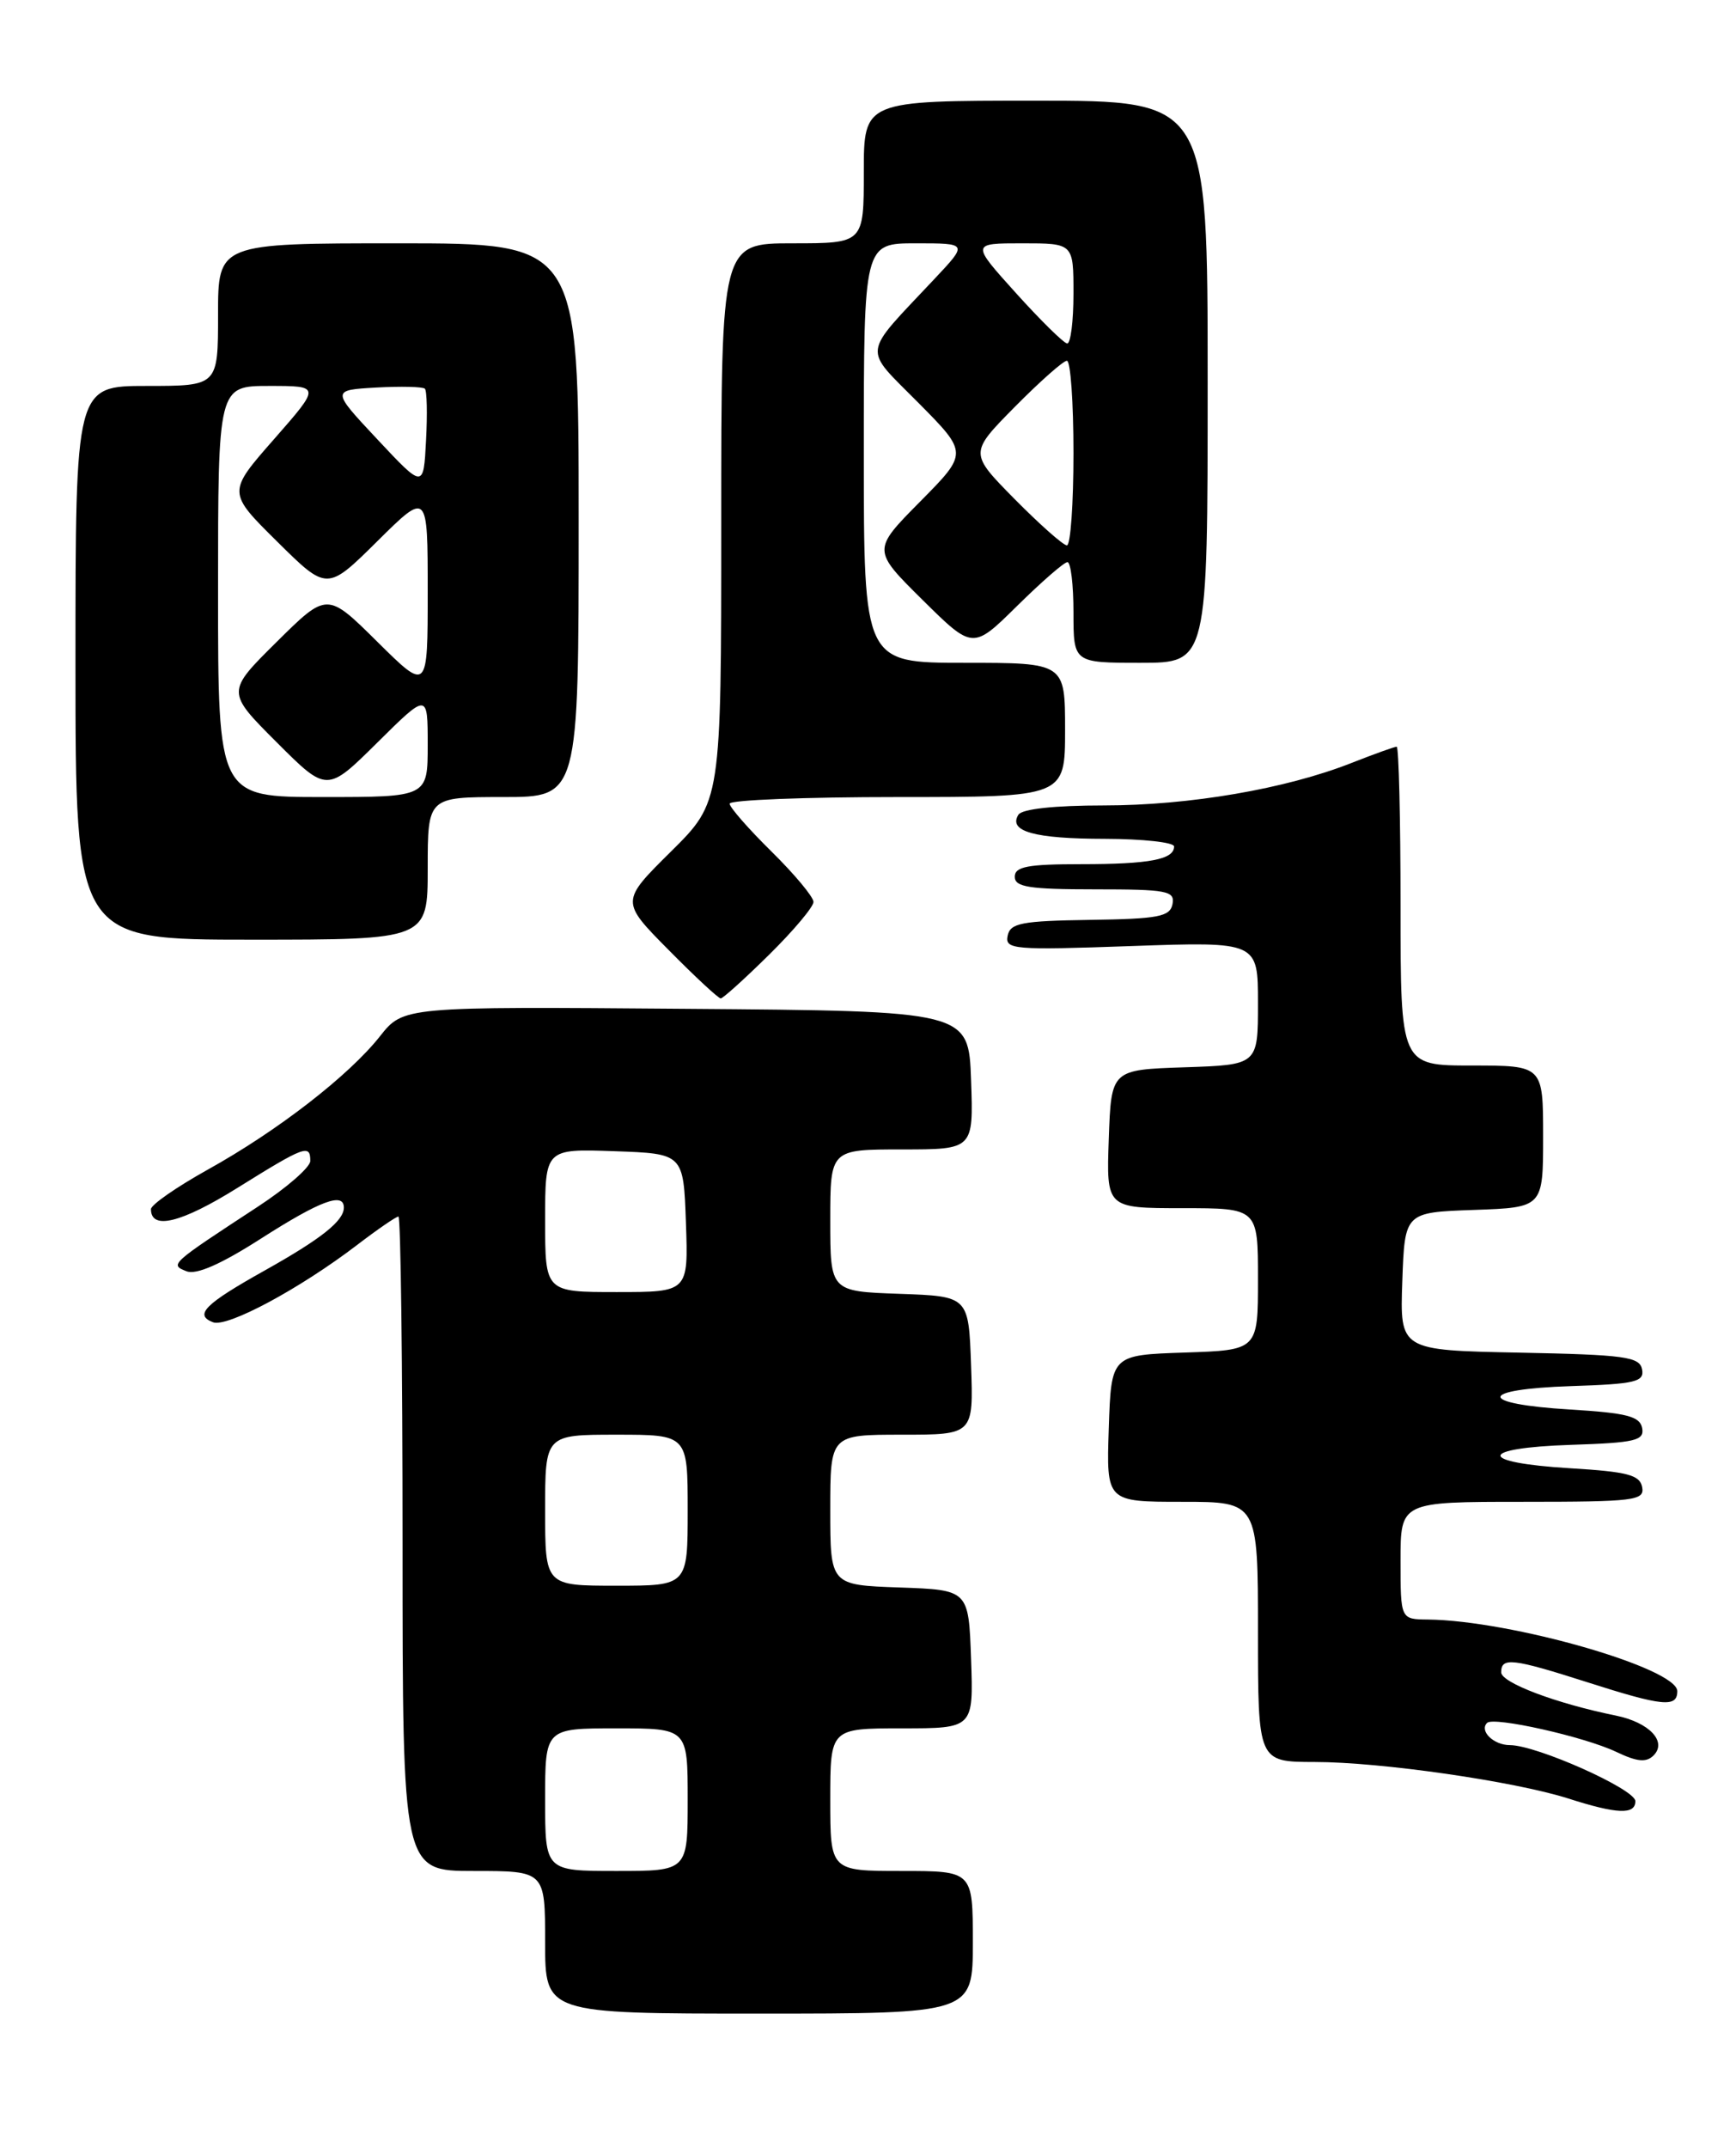 <?xml version="1.0" encoding="UTF-8" standalone="no"?>
<!DOCTYPE svg PUBLIC "-//W3C//DTD SVG 1.1//EN" "http://www.w3.org/Graphics/SVG/1.1/DTD/svg11.dtd" >
<svg xmlns="http://www.w3.org/2000/svg" xmlns:xlink="http://www.w3.org/1999/xlink" version="1.1" viewBox="0 0 207 256">
 <g >
 <path fill="currentColor"
d=" M 116.00 231.50 C 116.00 223.00 116.00 223.00 107.50 223.00 C 99.00 223.00 99.00 223.00 99.00 214.50 C 99.00 206.00 99.00 206.00 107.54 206.00 C 116.08 206.00 116.08 206.00 115.79 197.75 C 115.50 189.50 115.50 189.50 107.25 189.21 C 99.00 188.92 99.00 188.92 99.00 179.96 C 99.00 171.00 99.00 171.00 107.54 171.00 C 116.08 171.00 116.08 171.00 115.79 162.75 C 115.50 154.50 115.50 154.50 107.25 154.21 C 99.00 153.92 99.00 153.92 99.00 145.46 C 99.00 137.00 99.00 137.00 107.54 137.00 C 116.08 137.00 116.08 137.00 115.79 128.75 C 115.50 120.50 115.50 120.50 81.80 120.24 C 48.11 119.97 48.11 119.97 45.30 123.52 C 41.59 128.21 33.08 134.80 24.75 139.42 C 21.04 141.49 18.00 143.60 18.00 144.12 C 18.00 146.65 21.61 145.76 28.30 141.59 C 36.34 136.58 37.00 136.34 37.00 138.37 C 37.00 139.12 34.19 141.57 30.75 143.82 C 20.24 150.70 20.22 150.72 22.24 151.52 C 23.40 151.98 26.34 150.69 31.16 147.60 C 38.19 143.11 41.00 142.06 41.00 143.93 C 41.00 145.52 38.31 147.65 31.58 151.42 C 24.41 155.43 23.12 156.72 25.40 157.60 C 27.09 158.25 35.73 153.62 42.59 148.38 C 45.02 146.52 47.24 145.00 47.51 145.00 C 47.78 145.00 48.00 162.55 48.00 184.00 C 48.00 223.00 48.00 223.00 56.50 223.00 C 65.00 223.00 65.00 223.00 65.00 231.50 C 65.00 240.00 65.00 240.00 90.50 240.00 C 116.00 240.00 116.00 240.00 116.00 231.50 Z  M 195.00 214.68 C 195.00 213.26 183.22 208.00 180.04 208.00 C 178.10 208.00 176.36 206.31 177.32 205.35 C 178.10 204.57 188.93 207.00 192.71 208.80 C 195.20 209.99 196.30 210.10 197.17 209.23 C 198.82 207.58 196.65 205.29 192.68 204.48 C 185.57 203.04 179.00 200.56 179.00 199.32 C 179.00 197.50 180.34 197.65 189.29 200.51 C 198.26 203.38 200.00 203.55 200.00 201.57 C 200.00 198.83 180.18 193.14 170.25 193.03 C 167.00 193.00 167.00 193.00 167.00 186.00 C 167.00 179.00 167.00 179.00 181.57 179.00 C 194.91 179.00 196.12 178.85 195.81 177.25 C 195.54 175.80 194.06 175.41 187.23 175.00 C 176.10 174.33 176.16 172.58 187.32 172.21 C 195.01 171.96 196.09 171.70 195.81 170.21 C 195.54 168.81 193.98 168.41 187.23 168.00 C 176.10 167.33 176.16 165.58 187.32 165.21 C 195.01 164.96 196.09 164.70 195.80 163.21 C 195.51 161.71 193.74 161.47 181.20 161.22 C 166.92 160.94 166.92 160.94 167.21 152.72 C 167.50 144.50 167.50 144.50 175.75 144.21 C 184.00 143.92 184.00 143.92 184.00 135.46 C 184.00 127.00 184.00 127.00 175.50 127.00 C 167.00 127.00 167.00 127.00 167.00 108.00 C 167.00 97.55 166.79 89.00 166.54 89.00 C 166.28 89.00 163.87 89.87 161.17 90.93 C 153.32 94.03 141.81 96.00 131.60 96.00 C 125.72 96.00 121.86 96.42 121.43 97.11 C 120.20 99.10 123.34 99.97 131.75 99.98 C 136.29 99.99 140.00 100.40 140.00 100.89 C 140.00 102.44 137.08 103.00 128.92 103.00 C 122.55 103.00 121.00 103.29 121.00 104.50 C 121.00 105.73 122.73 106.00 130.57 106.00 C 139.15 106.00 140.11 106.18 139.81 107.75 C 139.52 109.26 138.16 109.52 129.98 109.64 C 121.80 109.76 120.45 110.02 120.15 111.54 C 119.82 113.17 120.86 113.26 134.90 112.76 C 150.00 112.23 150.00 112.23 150.00 119.57 C 150.00 126.92 150.00 126.92 141.25 127.21 C 132.50 127.50 132.50 127.50 132.21 135.75 C 131.92 144.00 131.92 144.00 140.96 144.00 C 150.00 144.00 150.00 144.00 150.00 152.46 C 150.00 160.92 150.00 160.92 141.25 161.21 C 132.50 161.50 132.50 161.50 132.21 170.25 C 131.92 179.00 131.92 179.00 140.96 179.00 C 150.00 179.00 150.00 179.00 150.00 194.50 C 150.00 210.00 150.00 210.00 156.75 210.01 C 164.64 210.01 180.55 212.31 187.00 214.36 C 192.83 216.23 195.00 216.31 195.00 214.68 Z  M 91.72 113.78 C 94.62 110.92 97.00 108.09 97.00 107.50 C 97.00 106.91 94.75 104.21 92.00 101.50 C 89.25 98.79 87.00 96.22 87.00 95.79 C 87.00 95.35 96.00 95.00 107.00 95.00 C 127.00 95.00 127.00 95.00 127.00 87.00 C 127.00 79.00 127.00 79.00 115.00 79.00 C 103.00 79.00 103.00 79.00 103.00 54.00 C 103.00 29.00 103.00 29.00 109.21 29.00 C 115.42 29.00 115.42 29.00 111.42 33.25 C 102.66 42.58 102.83 41.26 109.53 48.03 C 115.44 54.00 115.44 54.00 109.72 59.78 C 104.00 65.56 104.00 65.56 110.00 71.50 C 116.00 77.43 116.00 77.43 121.28 72.22 C 124.19 69.35 126.89 67.00 127.28 67.00 C 127.68 67.00 128.00 69.70 128.00 73.00 C 128.00 79.00 128.00 79.00 136.00 79.00 C 144.00 79.00 144.00 79.00 144.00 45.50 C 144.00 12.00 144.00 12.00 123.50 12.00 C 103.00 12.00 103.00 12.00 103.00 20.50 C 103.00 29.00 103.00 29.00 94.50 29.00 C 86.00 29.00 86.00 29.00 86.00 62.28 C 86.00 95.56 86.00 95.56 80.00 101.50 C 74.00 107.44 74.00 107.44 79.72 113.22 C 82.86 116.40 85.66 119.00 85.94 119.00 C 86.21 119.00 88.81 116.65 91.72 113.78 Z  M 51.00 103.50 C 51.00 95.00 51.00 95.00 60.00 95.00 C 69.00 95.00 69.00 95.00 69.00 62.00 C 69.00 29.00 69.00 29.00 47.50 29.00 C 26.00 29.00 26.00 29.00 26.00 37.50 C 26.00 46.00 26.00 46.00 17.50 46.00 C 9.00 46.00 9.00 46.00 9.00 79.00 C 9.00 112.00 9.00 112.00 30.00 112.00 C 51.00 112.00 51.00 112.00 51.00 103.50 Z  M 65.00 214.50 C 65.00 206.00 65.00 206.00 73.50 206.00 C 82.00 206.00 82.00 206.00 82.00 214.50 C 82.00 223.00 82.00 223.00 73.50 223.00 C 65.00 223.00 65.00 223.00 65.00 214.50 Z  M 65.00 180.00 C 65.00 171.00 65.00 171.00 73.50 171.00 C 82.00 171.00 82.00 171.00 82.00 180.00 C 82.00 189.00 82.00 189.00 73.50 189.00 C 65.00 189.00 65.00 189.00 65.00 180.00 Z  M 65.00 145.46 C 65.00 136.92 65.00 136.92 73.25 137.21 C 81.50 137.50 81.50 137.50 81.79 145.75 C 82.08 154.00 82.08 154.00 73.54 154.00 C 65.00 154.00 65.00 154.00 65.00 145.46 Z  M 121.00 59.50 C 115.57 54.00 115.57 54.00 121.00 48.50 C 123.99 45.48 126.78 43.00 127.22 43.00 C 127.65 43.00 128.00 47.95 128.00 54.00 C 128.00 60.05 127.65 65.00 127.22 65.00 C 126.78 65.00 123.99 62.52 121.00 59.50 Z  M 121.15 34.94 C 115.79 29.00 115.79 29.00 121.90 29.00 C 128.00 29.00 128.00 29.00 128.00 35.00 C 128.00 38.30 127.66 40.97 127.25 40.94 C 126.84 40.90 124.09 38.20 121.15 34.94 Z  M 26.00 70.50 C 26.00 46.00 26.00 46.00 32.12 46.00 C 38.24 46.00 38.24 46.00 32.68 52.34 C 27.11 58.68 27.11 58.68 33.06 64.56 C 39.00 70.44 39.00 70.44 45.00 64.50 C 51.00 58.56 51.00 58.56 51.00 70.50 C 51.00 82.44 51.00 82.44 45.00 76.50 C 39.00 70.56 39.00 70.56 32.99 76.51 C 26.98 82.46 26.98 82.46 32.98 88.46 C 38.98 94.46 38.98 94.46 44.99 88.51 C 51.00 82.56 51.00 82.56 51.00 88.78 C 51.00 95.00 51.00 95.00 38.50 95.00 C 26.00 95.00 26.00 95.00 26.00 70.50 Z  M 45.00 52.37 C 39.50 46.50 39.50 46.50 44.86 46.19 C 47.81 46.03 50.42 46.09 50.66 46.33 C 50.91 46.57 50.97 49.35 50.80 52.51 C 50.50 58.24 50.50 58.24 45.00 52.37 Z "/>
</g>
</svg>